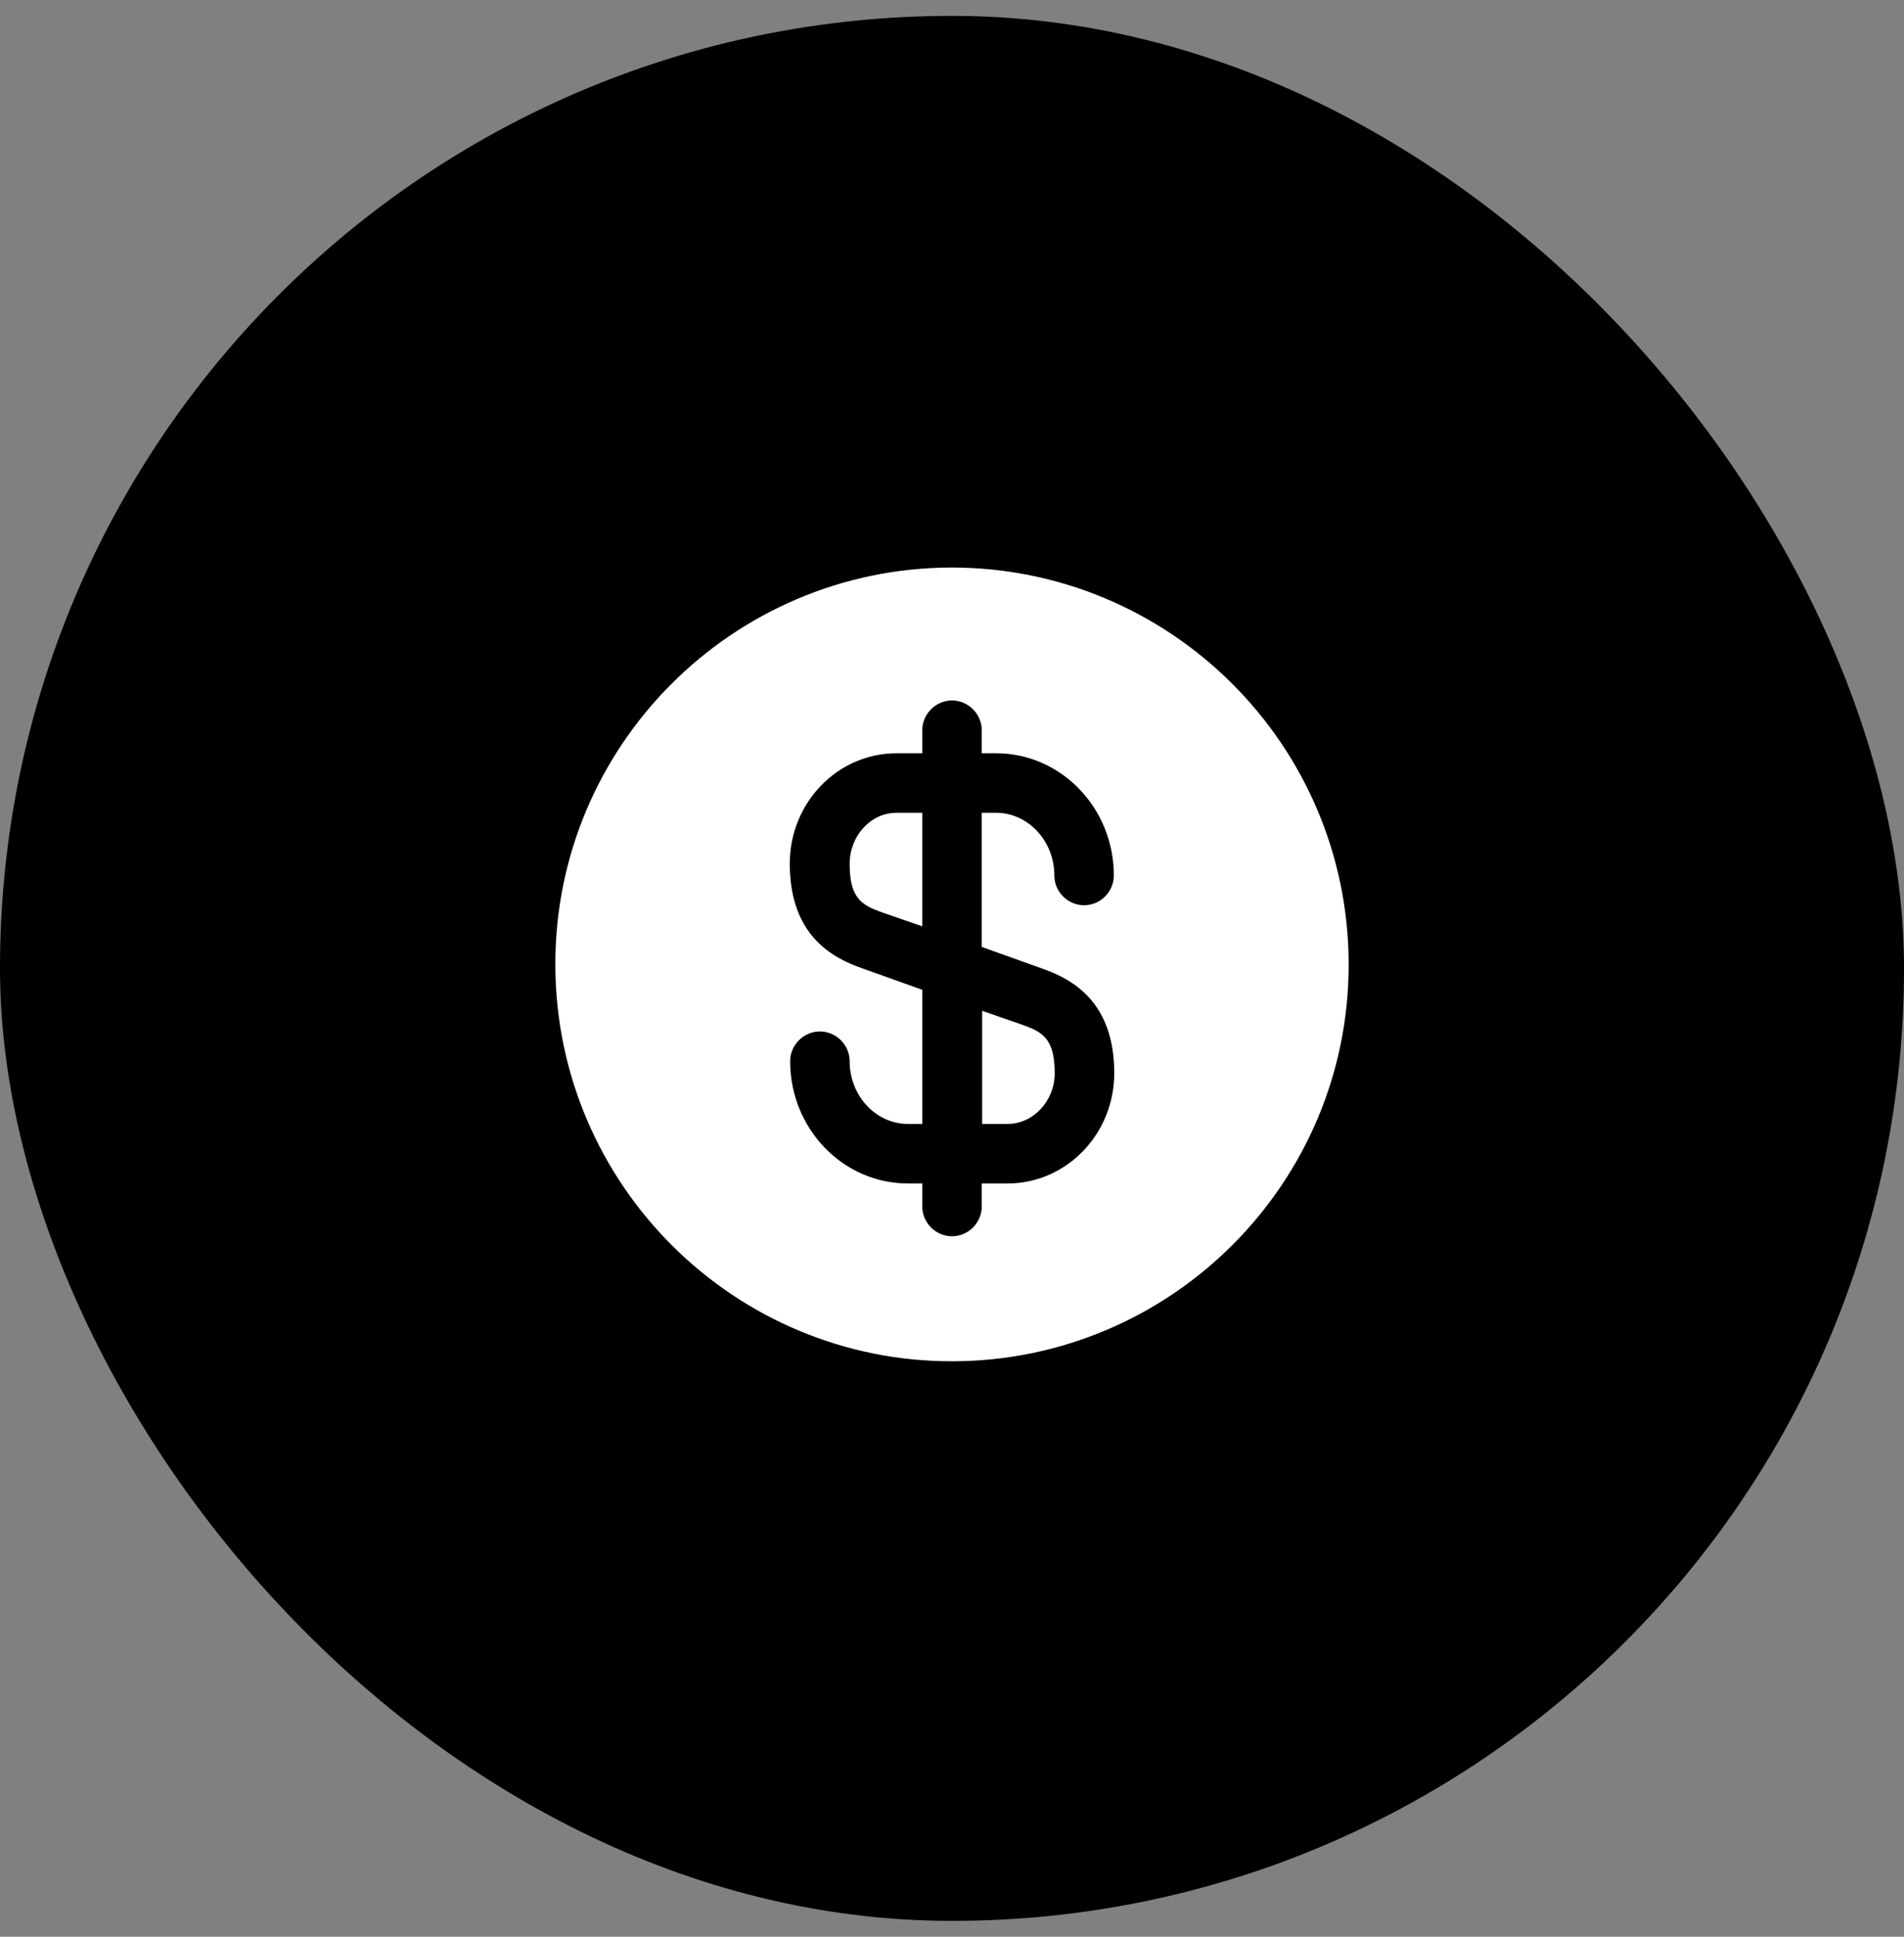 <svg width="60" height="61" viewBox="0 0 60 61" fill="none" xmlns="http://www.w3.org/2000/svg">
<rect x="0" y="0" width="60" height="61" fill="#808080" stroke="none"/>
<rect y="0.5" width="60" height="60" rx="30" fill="#44B678" style="fill:#44B678;fill:color(display-p3 0.267 0.714 0.471);fill-opacity:1;"/>
<path d="M30.938 35.4H31.75C32.562 35.4 33.237 34.675 33.237 33.8C33.237 32.712 32.85 32.5 32.212 32.275L30.95 31.837V35.4H30.938Z" fill="white" style="fill:white;fill-opacity:1;"/>
<path d="M29.963 17.875C23.063 17.9 17.475 23.512 17.5 30.413C17.525 37.312 23.138 42.9 30.038 42.875C36.938 42.85 42.525 37.237 42.5 30.337C42.475 23.438 36.863 17.863 29.963 17.875ZM32.825 30.5C33.8 30.837 35.113 31.562 35.113 33.8C35.113 35.725 33.6 37.275 31.75 37.275H30.938V38C30.938 38.513 30.513 38.938 30 38.938C29.488 38.938 29.063 38.513 29.063 38V37.275H28.613C26.563 37.275 24.9 35.55 24.9 33.425C24.9 32.913 25.325 32.487 25.838 32.487C26.35 32.487 26.775 32.913 26.775 33.425C26.775 34.513 27.6 35.4 28.613 35.4H29.063V31.175L27.175 30.5C26.2 30.163 24.888 29.438 24.888 27.2C24.888 25.275 26.4 23.725 28.25 23.725H29.063V23C29.063 22.488 29.488 22.062 30 22.062C30.513 22.062 30.938 22.488 30.938 23V23.725H31.388C33.438 23.725 35.1 25.45 35.1 27.575C35.1 28.087 34.675 28.512 34.163 28.512C33.65 28.512 33.225 28.087 33.225 27.575C33.225 26.488 32.4 25.6 31.388 25.6H30.938V29.825L32.825 30.5Z" fill="white" style="fill:white;fill-opacity:1;"/>
<path d="M26.775 27.212C26.775 28.3 27.162 28.512 27.8 28.738L29.062 29.175V25.6H28.25C27.437 25.6 26.775 26.325 26.775 27.212Z" fill="white" style="fill:white;fill-opacity:1;"/>
</svg>
